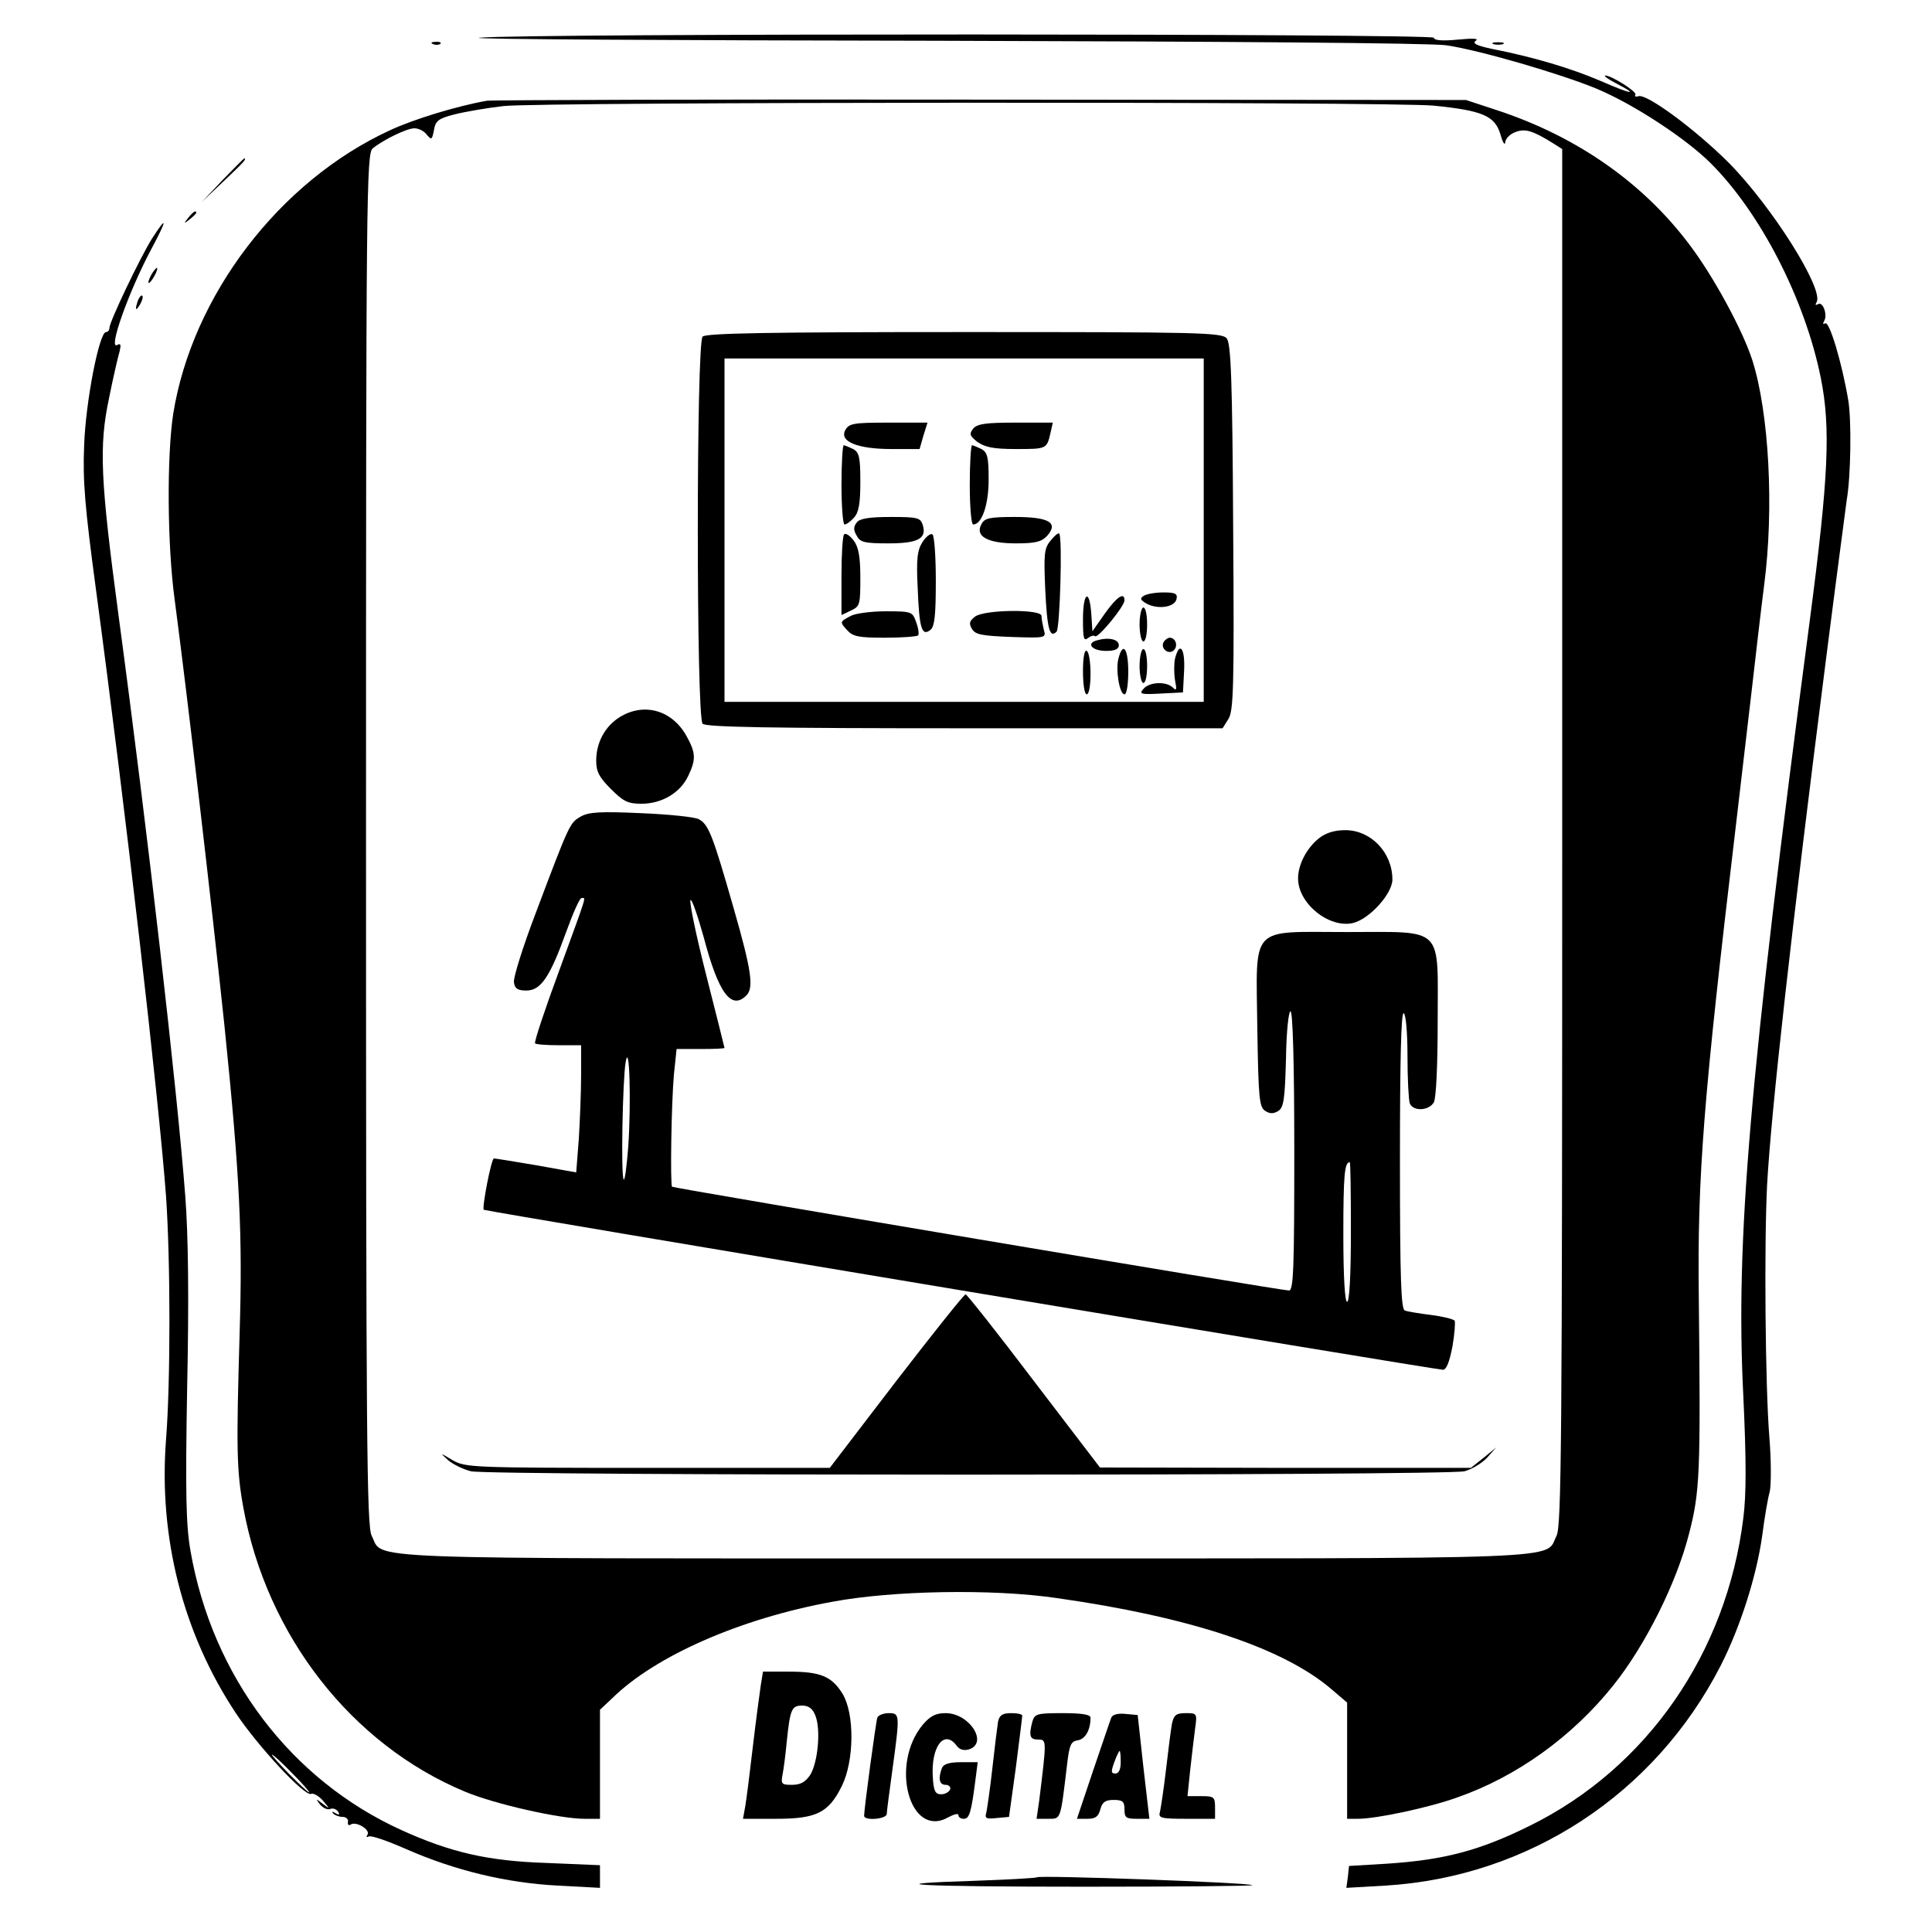 <?xml version="1.0" standalone="no"?>
<!DOCTYPE svg PUBLIC "-//W3C//DTD SVG 20010904//EN"
 "http://www.w3.org/TR/2001/REC-SVG-20010904/DTD/svg10.dtd">
<svg version="1.0" xmlns="http://www.w3.org/2000/svg"
 width="512pt" height="512pt" viewBox="0 0 512 512"
 preserveAspectRatio="xMidYMid meet">

<g transform="translate(0,512) scale(0.1,-0.1)"
fill="#000000" stroke="none">
<path d="M1270 5020 c-36 -4 511 -7 1215 -8 771 -2 1307 -6 1348 -12 88 -13
301 -75 398 -115 98 -41 237 -132 303 -198 132 -132 249 -360 291 -567 27
-133 21 -264 -29 -645 -160 -1213 -197 -1640 -176 -2055 8 -171 8 -260 0 -323
-44 -357 -255 -662 -565 -815 -133 -66 -227 -91 -380 -101 l-100 -6 -3 -29 -4
-29 104 6 c379 23 714 243 888 583 52 102 95 237 110 344 6 47 15 100 20 117
4 18 4 83 -1 144 -11 136 -14 513 -6 669 11 198 64 672 157 1400 27 212 52
399 54 415 11 62 13 212 4 265 -17 100 -50 210 -61 203 -6 -3 -7 -1 -3 6 10
16 -3 53 -16 45 -7 -4 -8 -2 -4 5 21 33 -118 254 -233 370 -88 88 -218 184
-239 176 -7 -2 -11 -1 -8 4 5 8 -64 51 -80 51 -5 -1 8 -10 29 -21 62 -32 42
-30 -40 6 -79 34 -180 64 -287 85 -43 9 -55 15 -45 22 9 6 -7 7 -48 3 -41 -4
-63 -2 -63 5 0 11 -2414 12 -2530 0z"/>
<path d="M1148 5003 c7 -3 16 -2 19 1 4 3 -2 6 -13 5 -11 0 -14 -3 -6 -6z"/>
<path d="M3958 5003 c6 -2 18 -2 25 0 6 3 1 5 -13 5 -14 0 -19 -2 -12 -5z"/>
<path d="M1290 4853 c-79 -14 -194 -49 -256 -78 -294 -135 -525 -439 -575
-752 -17 -112 -16 -347 4 -493 34 -258 98 -806 132 -1130 41 -401 48 -554 40
-815 -9 -305 -8 -362 10 -461 62 -339 287 -627 587 -752 79 -33 251 -72 317
-72 l41 0 0 144 0 145 33 31 c114 112 340 211 582 255 159 30 425 35 595 10
353 -50 601 -132 729 -242 l41 -35 0 -154 0 -154 29 0 c49 0 190 30 264 57
157 55 304 161 412 296 85 106 168 272 201 402 29 112 31 159 26 625 -4 324
12 526 98 1250 11 96 30 254 41 350 11 96 26 226 34 288 27 205 13 458 -31
597 -26 81 -104 224 -167 307 -124 165 -300 287 -510 356 l-82 27 -1285 1
c-707 1 -1296 -1 -1310 -3z m2510 -13 c129 -13 161 -27 176 -75 6 -22 12 -32
13 -22 1 10 13 22 27 27 26 10 46 4 102 -31 l22 -14 0 -1823 c0 -1610 -2
-1826 -15 -1852 -33 -64 74 -60 -1570 -60 -1644 0 -1537 -4 -1570 60 -13 26
-15 241 -15 1846 0 1718 1 1818 18 1831 30 24 91 53 110 53 11 0 26 -7 33 -17
13 -15 14 -13 19 12 4 25 12 31 55 42 28 7 86 17 130 22 102 11 2352 12 2465
1z"/>
<path d="M1862 4228 c-17 -17 -17 -1009 0 -1026 9 -9 177 -12 695 -12 l683 0
15 24 c14 21 16 82 13 508 -2 393 -6 488 -17 501 -12 16 -73 17 -695 17 -517
0 -685 -3 -694 -12z m1328 -513 l0 -455 -635 0 -635 0 0 455 0 455 635 0 635
0 0 -455z"/>
<path d="M2240 3980 c-16 -30 32 -50 123 -50 l74 0 10 35 11 35 -104 0 c-92 0
-104 -2 -114 -20z"/>
<path d="M2579 3984 c-11 -14 -9 -19 11 -35 20 -14 42 -19 102 -19 82 0 82 0
92 43 l6 27 -99 0 c-78 0 -101 -3 -112 -16z"/>
<path d="M2230 3835 c0 -58 4 -105 8 -105 5 0 16 8 25 18 13 14 17 38 17 95 0
65 -3 78 -19 87 -11 5 -22 10 -25 10 -3 0 -6 -47 -6 -105z"/>
<path d="M2570 3835 c0 -58 4 -105 9 -105 23 0 41 52 41 119 0 59 -3 72 -19
81 -11 5 -22 10 -25 10 -3 0 -6 -47 -6 -105z"/>
<path d="M2271 3736 c-9 -11 -10 -20 -1 -35 9 -18 20 -21 84 -21 80 0 103 13
91 50 -6 18 -15 20 -84 20 -56 0 -82 -4 -90 -14z"/>
<path d="M2601 3731 c-18 -32 16 -51 91 -51 52 0 68 4 83 20 31 35 5 50 -86
50 -66 0 -80 -3 -88 -19z"/>
<path d="M2237 3704 c-4 -4 -7 -54 -7 -110 l0 -104 25 12 c24 11 25 16 25 87
0 57 -5 82 -18 99 -10 13 -21 20 -25 16z"/>
<path d="M2445 3684 c-14 -22 -17 -44 -13 -123 4 -106 11 -129 34 -110 11 9
14 40 14 130 0 65 -4 120 -9 123 -5 3 -17 -6 -26 -20z"/>
<path d="M2784 3687 c-17 -20 -18 -36 -14 -129 5 -106 12 -130 30 -112 9 9 16
251 7 260 -2 3 -13 -6 -23 -19z"/>
<path d="M3031 3541 c-11 -7 -9 -11 8 -21 31 -16 75 -9 79 13 3 14 -4 17 -35
17 -21 0 -44 -4 -52 -9z"/>
<path d="M2870 3479 c0 -50 2 -59 13 -50 8 6 16 8 19 5 7 -7 78 79 78 95 0 23
-20 10 -52 -35 l-33 -47 -3 47 c-5 68 -22 56 -22 -15z"/>
<path d="M3020 3465 c0 -25 5 -45 10 -45 6 0 10 20 10 45 0 25 -4 45 -10 45
-5 0 -10 -20 -10 -45z"/>
<path d="M2255 3488 c-30 -16 -30 -16 -10 -38 15 -17 31 -20 100 -20 45 0 84
3 88 6 3 3 1 19 -5 35 -10 28 -11 29 -81 29 -40 0 -81 -6 -92 -12z"/>
<path d="M2584 3486 c-15 -12 -17 -18 -8 -33 9 -15 27 -18 104 -21 92 -3 93
-3 86 20 -3 13 -6 29 -6 36 0 18 -150 17 -176 -2z"/>
<path d="M2907 3423 c-30 -8 -13 -28 24 -28 24 0 34 5 34 15 0 16 -27 22 -58
13z"/>
<path d="M3084 3419 c-10 -17 13 -36 27 -22 12 12 4 33 -11 33 -5 0 -12 -5
-16 -11z"/>
<path d="M2870 3341 c0 -34 4 -61 10 -61 6 0 10 24 10 54 0 30 -4 58 -10 61
-6 4 -10 -17 -10 -54z"/>
<path d="M2964 3375 c-8 -31 3 -95 16 -95 6 0 10 27 10 60 0 61 -14 81 -26 35z"/>
<path d="M3020 3355 c0 -25 5 -45 10 -45 6 0 10 20 10 45 0 25 -4 45 -10 45
-5 0 -10 -20 -10 -45z"/>
<path d="M3114 3375 c-3 -14 -3 -40 0 -58 5 -25 4 -29 -6 -19 -17 17 -63 15
-78 -4 -12 -13 -7 -15 46 -12 l59 3 3 58 c3 59 -12 79 -24 32z"/>
<path d="M1643 3220 c-39 -24 -63 -67 -63 -116 0 -29 8 -44 39 -75 33 -33 45
-39 81 -39 54 0 103 29 124 74 21 44 20 61 -5 106 -38 68 -112 89 -176 50z"/>
<path d="M1539 2956 c-29 -17 -29 -16 -119 -255 -34 -89 -60 -172 -58 -184 2
-17 10 -22 33 -22 38 0 62 35 105 154 18 50 36 91 41 91 12 0 18 19 -59 -192
-38 -103 -67 -190 -64 -193 3 -3 32 -5 64 -5 l58 0 0 -78 c0 -44 -3 -119 -6
-169 l-7 -90 -106 19 c-58 10 -109 18 -112 18 -7 0 -32 -130 -27 -136 4 -4
2521 -424 2542 -424 9 0 17 20 25 61 6 34 8 65 6 69 -3 4 -30 11 -61 15 -32 4
-63 9 -71 12 -10 4 -13 79 -13 400 0 260 3 392 10 388 6 -4 10 -53 10 -115 0
-59 3 -115 6 -124 9 -22 51 -20 64 3 6 12 10 99 10 214 0 256 20 237 -241 237
-260 0 -240 22 -237 -255 3 -185 5 -209 21 -219 12 -8 22 -8 35 0 14 10 17 30
20 138 1 73 7 126 12 126 6 0 10 -138 10 -370 0 -310 -2 -370 -14 -370 -22 0
-1630 271 -1635 275 -5 6 -2 220 5 298 l7 67 63 0 c35 0 64 1 64 3 0 1 -22 89
-49 195 -27 106 -45 194 -41 197 4 2 19 -42 35 -99 39 -148 73 -194 113 -154
20 20 14 65 -34 232 -55 192 -66 221 -92 235 -11 6 -80 13 -153 16 -109 5
-139 3 -160 -9z m126 -874 c-4 -51 -9 -91 -12 -88 -8 7 -3 264 5 311 10 59 15
-103 7 -223z m1915 -227 c0 -117 -4 -185 -10 -185 -6 0 -10 66 -10 178 0 157
3 192 17 192 2 0 3 -83 3 -185z"/>
<path d="M3496 2899 c-33 -26 -56 -70 -56 -107 0 -67 83 -133 146 -118 44 11
104 78 104 115 0 72 -57 131 -125 131 -28 0 -51 -7 -69 -21z"/>
<path d="M2375 1460 l-176 -230 -482 0 c-466 0 -483 1 -517 20 -35 21 -35 21
-12 0 13 -11 40 -24 60 -29 48 -12 2585 -12 2633 0 19 5 46 21 60 36 l24 27
-33 -27 -34 -27 -491 0 -492 1 -175 229 c-96 127 -178 230 -181 230 -4 0 -86
-103 -184 -230z"/>
<path d="M590 4643 l-55 -58 58 55 c53 50 62 60 54 60 -1 0 -27 -26 -57 -57z"/>
<path d="M499 4543 c-13 -16 -12 -17 4 -4 9 7 17 15 17 17 0 8 -8 3 -21 -13z"/>
<path d="M403 4488 c-32 -51 -113 -221 -113 -237 0 -6 -4 -11 -9 -11 -18 0
-54 -184 -58 -300 -4 -94 2 -164 31 -380 79 -588 167 -1353 186 -1610 12 -174
12 -493 0 -645 -20 -260 45 -514 185 -725 57 -86 182 -221 199 -214 7 3 21 -6
32 -18 19 -23 19 -23 -1 -8 -18 14 -19 14 -7 -2 8 -9 19 -15 27 -12 7 3 16 0
21 -7 5 -8 3 -10 -7 -4 -8 5 -11 4 -6 -1 5 -5 16 -9 25 -9 9 0 16 -6 14 -13
-1 -8 2 -11 8 -7 14 9 52 -14 44 -27 -4 -6 -3 -8 3 -5 6 4 51 -12 101 -34 128
-56 264 -89 400 -96 l112 -6 0 30 0 30 -142 6 c-155 5 -254 28 -384 87 -293
133 -501 407 -559 739 -12 68 -14 149 -9 435 5 235 3 402 -5 506 -21 278 -100
968 -177 1540 -48 359 -52 448 -25 575 11 55 24 111 28 124 4 17 3 22 -6 17
-26 -16 30 141 89 252 43 80 45 95 3 30z m372 -4068 c27 -27 47 -50 44 -50 -3
0 -27 23 -54 50 -27 28 -47 50 -44 50 3 0 27 -22 54 -50z"/>
<path d="M400 4390 c-6 -11 -8 -20 -6 -20 3 0 10 9 16 20 6 11 8 20 6 20 -3 0
-10 -9 -16 -20z"/>
<path d="M366 4325 c-9 -26 -7 -32 5 -12 6 10 9 21 6 23 -2 3 -7 -2 -11 -11z"/>
<path d="M2016 653 c-3 -21 -13 -94 -21 -163 -8 -69 -17 -140 -20 -157 l-6
-33 88 0 c107 0 139 16 174 87 33 67 34 191 2 244 -29 47 -59 59 -143 59 l-68
0 -6 -37z m145 -80 c15 -38 6 -125 -14 -157 -13 -19 -26 -26 -48 -26 -28 0
-30 2 -25 28 3 15 8 54 11 87 9 86 13 95 41 95 17 0 28 -8 35 -27z"/>
<path d="M2325 568 c-4 -12 -35 -242 -35 -260 0 -14 60 -9 60 5 0 6 7 59 15
117 20 147 20 150 -10 150 -14 0 -28 -6 -30 -12z"/>
<path d="M2446 550 c-89 -106 -35 -304 67 -246 15 8 27 11 27 6 0 -6 6 -10 14
-10 15 0 20 17 31 103 l6 47 -44 0 c-32 0 -47 -5 -51 -16 -10 -27 -7 -44 10
-44 9 0 14 -6 12 -12 -3 -7 -13 -13 -24 -13 -15 0 -20 8 -22 46 -5 80 30 127
63 83 8 -11 19 -14 33 -10 52 17 1 96 -62 96 -26 0 -40 -7 -60 -30z"/>
<path d="M2645 558 c-2 -13 -9 -68 -15 -123 -6 -55 -14 -108 -16 -118 -5 -16
-1 -18 27 -15 l33 3 18 130 c9 72 17 133 17 138 1 4 -12 7 -29 7 -23 0 -31 -5
-35 -22z"/>
<path d="M2736 558 c-10 -38 -7 -48 15 -48 23 0 23 0 3 -162 l-7 -48 31 0 c34
0 32 -5 50 145 6 51 10 60 28 63 20 3 34 27 34 60 0 8 -21 12 -74 12 -68 0
-74 -2 -80 -22z"/>
<path d="M2945 568 c-3 -7 -24 -70 -48 -140 l-43 -128 28 0 c21 0 29 6 34 25
5 19 13 25 35 25 24 0 29 -4 29 -25 0 -22 4 -25 33 -25 l33 0 -16 138 -15 137
-33 3 c-20 2 -34 -2 -37 -10z m25 -118 c0 -19 -5 -30 -14 -30 -12 0 -12 5 -3
30 6 17 13 30 14 30 2 0 3 -13 3 -30z"/>
<path d="M3106 553 c-3 -16 -10 -71 -16 -123 -6 -52 -14 -103 -16 -112 -5 -16
3 -18 70 -18 l76 0 0 30 c0 28 -3 30 -36 30 l-37 0 7 68 c4 37 10 86 13 110 6
42 5 42 -25 42 -25 0 -31 -5 -36 -27z"/>
<path d="M2748 145 c-2 -2 -72 -6 -157 -9 -287 -9 -165 -16 284 -16 247 0 446
2 444 4 -6 7 -565 27 -571 21z"/>
</g>
</svg>
